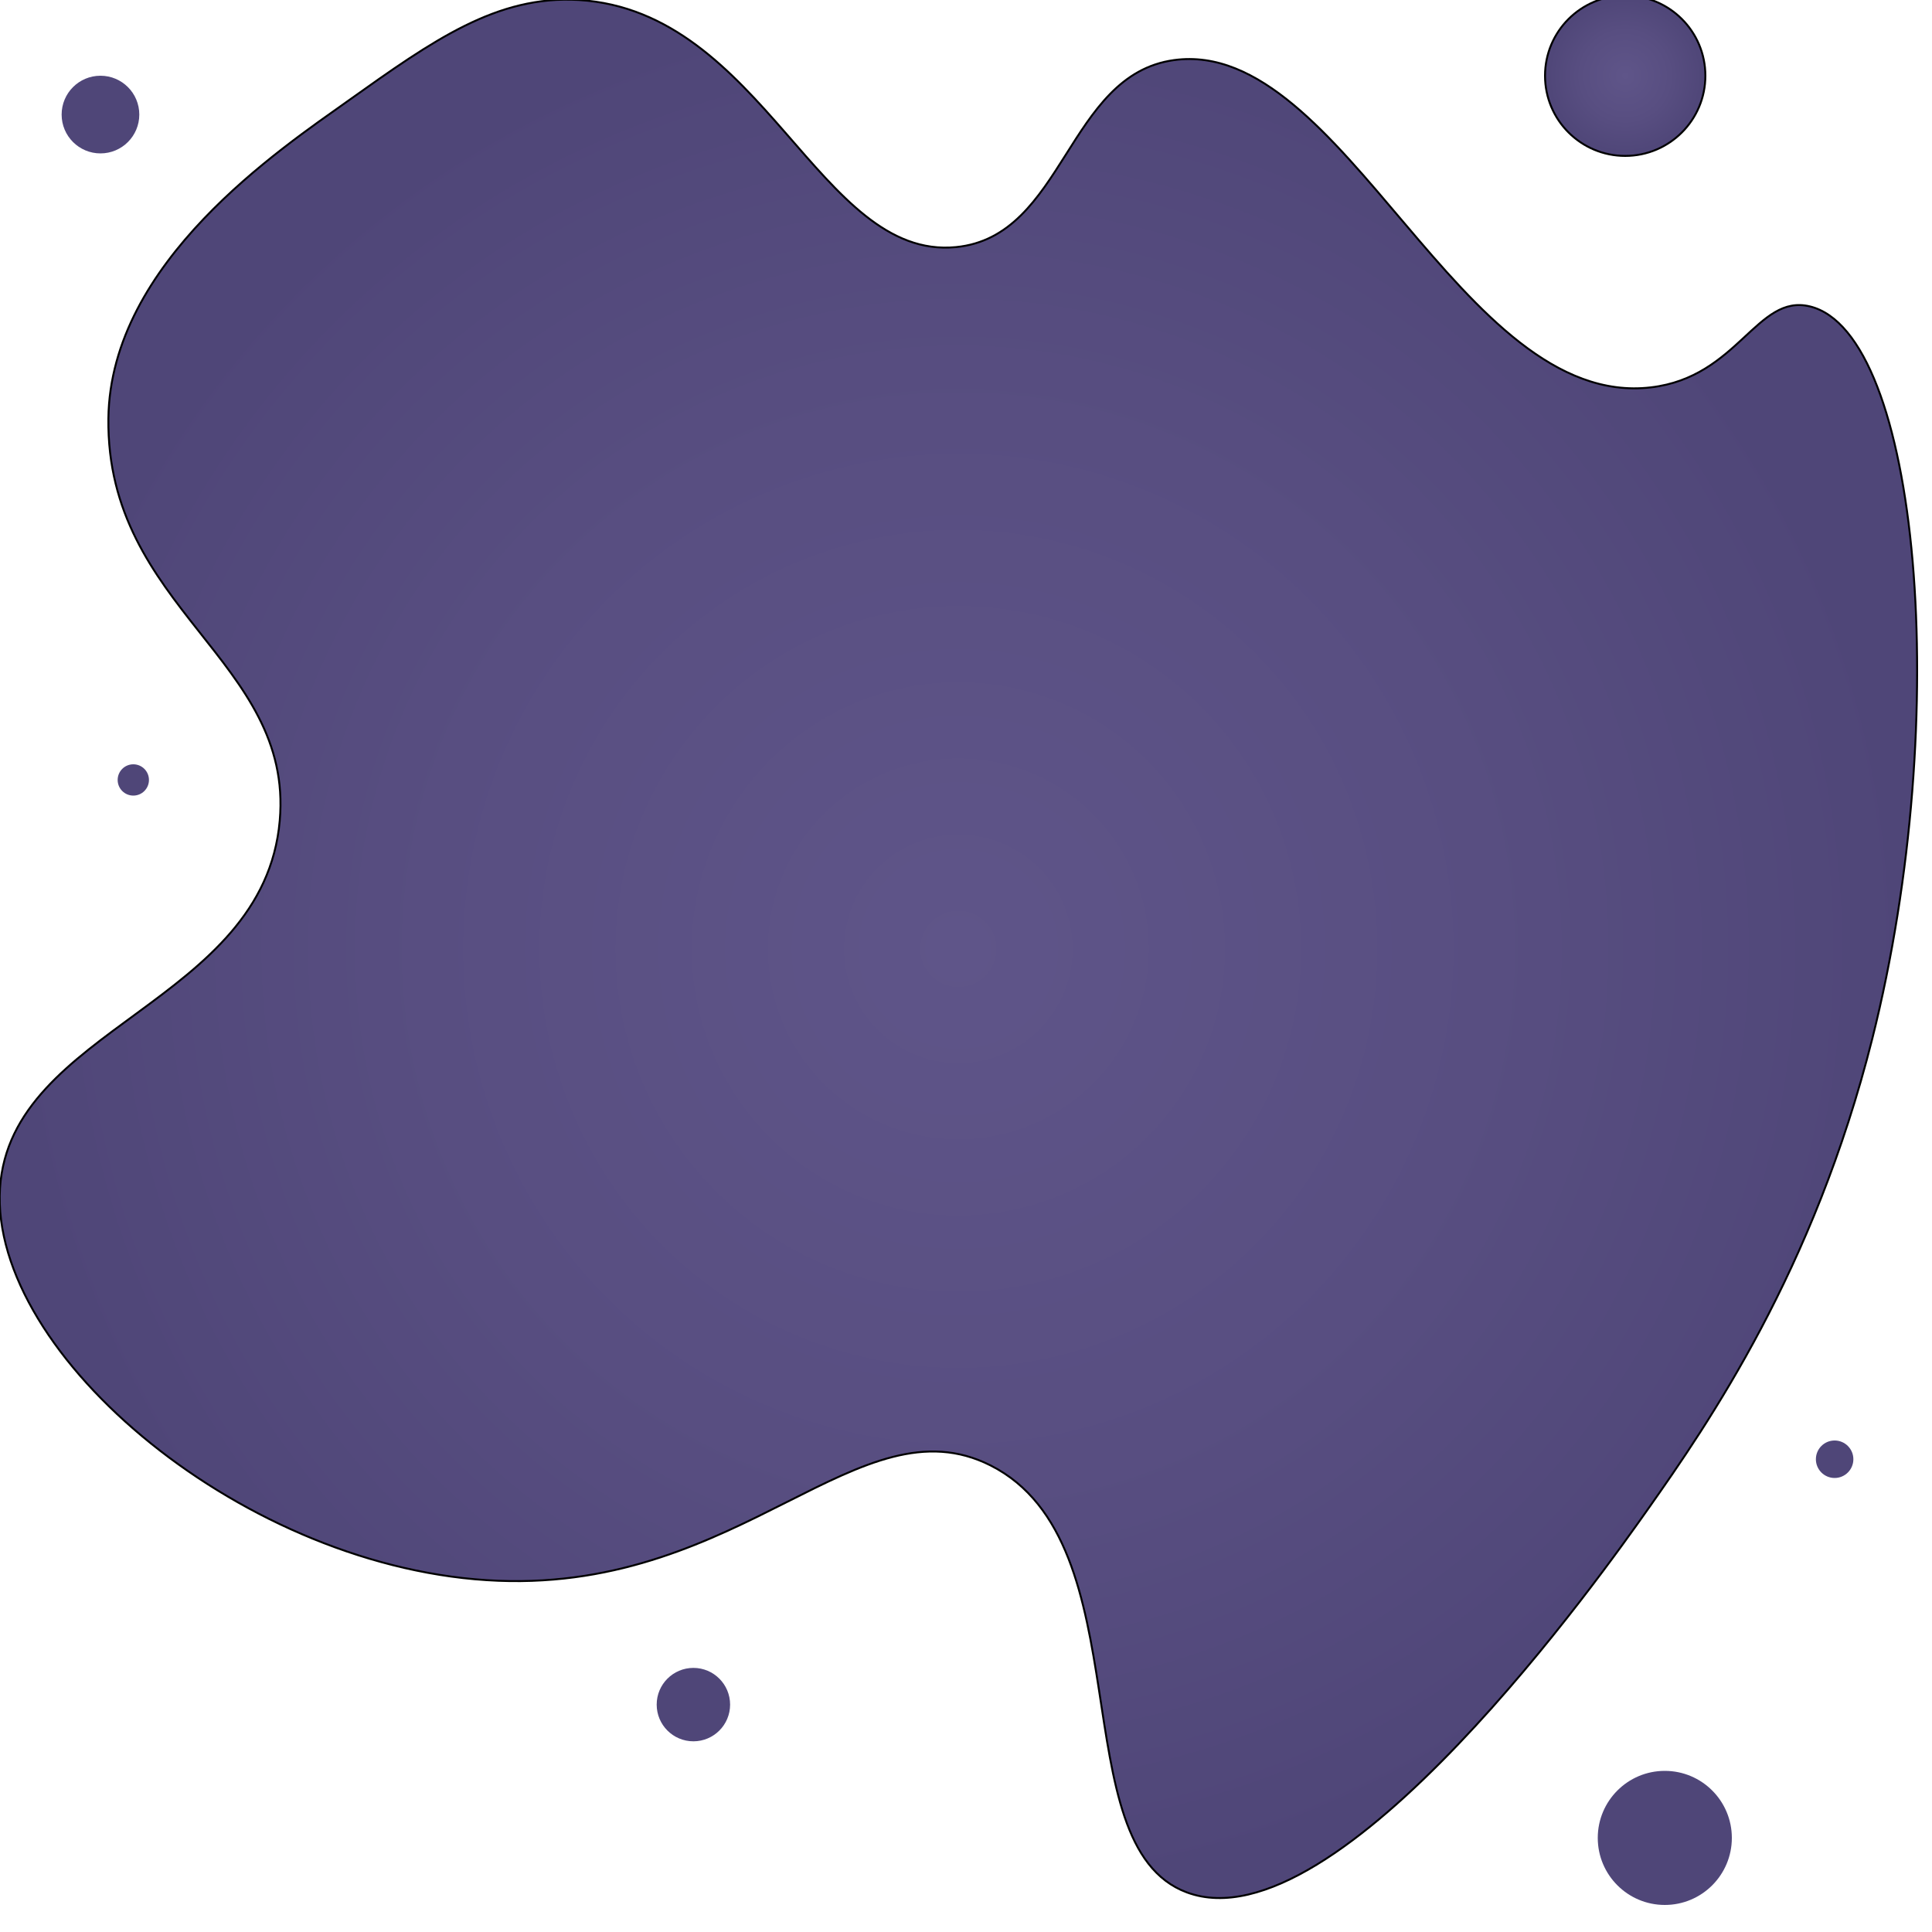 <?xml version="1.0" encoding="utf-8"?>
<!-- Generator: Adobe Illustrator 23.0.1, SVG Export Plug-In . SVG Version: 6.00 Build 0)  -->
<svg version="1.1" id="Layer_1" xmlns="http://www.w3.org/2000/svg" xmlns:xlink="http://www.w3.org/1999/xlink" x="0px" y="0px"
	 viewBox="0 0 1000 1000" style="enable-background:new 0 0 1000 1000;" xml:space="preserve">
<style type="text/css">
	.st0{fill:url(#SVGID_1_);stroke:#000000;stroke-miterlimit:10;}
	.st1{fill:#4F4678;}
	.st2{fill:url(#SVGID_2_);stroke:#000000;stroke-miterlimit:10;}
</style>
<radialGradient id="SVGID_1_" cx="496.041" cy="491.131" r="493.769" gradientUnits="userSpaceOnUse">
	<stop  offset="0" style="stop-color:#5F5589"/>
	<stop  offset="0.559" style="stop-color:#584E81"/>
	<stop  offset="1" style="stop-color:#4F4678"/>
</radialGradient>
<path class="st0" d="M299.6,0c95.5,5.7,124.5,134.8,195.2,127.9c56.2-5.5,57.4-89.2,112.9-96.8c87.7-12,148.2,181,246.8,169.4
	c45.2-5.3,54.8-48.6,82.3-41.9c56.6,13.7,74.4,211.5,32.3,379c-30.2,120.1-84.8,199.1-116.1,243.5c-21.9,31-160.4,227.5-238.7,198.4
	c-65.3-24.3-22-180.8-101.6-221c-67.8-34.2-128.1,64.7-254.8,59.7C127.8,813.1-5.5,701.5,0,615c5.3-83.3,136.6-95.7,144.8-190.3
	c7.2-82.7-89.9-109.8-88.7-208.1c1-81.1,89.1-139.5,124.2-164.5C224.3,20.8,257.1-2.5,299.6,0z"/>
<circle class="st1" cx="358.9" cy="882.3" r="19"/>
<circle class="st1" cx="69" cy="403.7" r="8.1"/>
<circle class="st1" cx="861.7" cy="951.3" r="34.7"/>
<circle class="st1" cx="949.6" cy="755.3" r="9.7"/>
<circle class="st1" cx="52" cy="59.3" r="20.1"/>
<radialGradient id="SVGID_2_" cx="841.177" cy="39.194" r="41.532" gradientUnits="userSpaceOnUse">
	<stop  offset="0" style="stop-color:#5F5589"/>
	<stop  offset="0.559" style="stop-color:#584E81"/>
	<stop  offset="1" style="stop-color:#4F4678"/>
</radialGradient>
<circle class="st2" cx="841.2" cy="39.2" r="41.5"/>
</svg>

